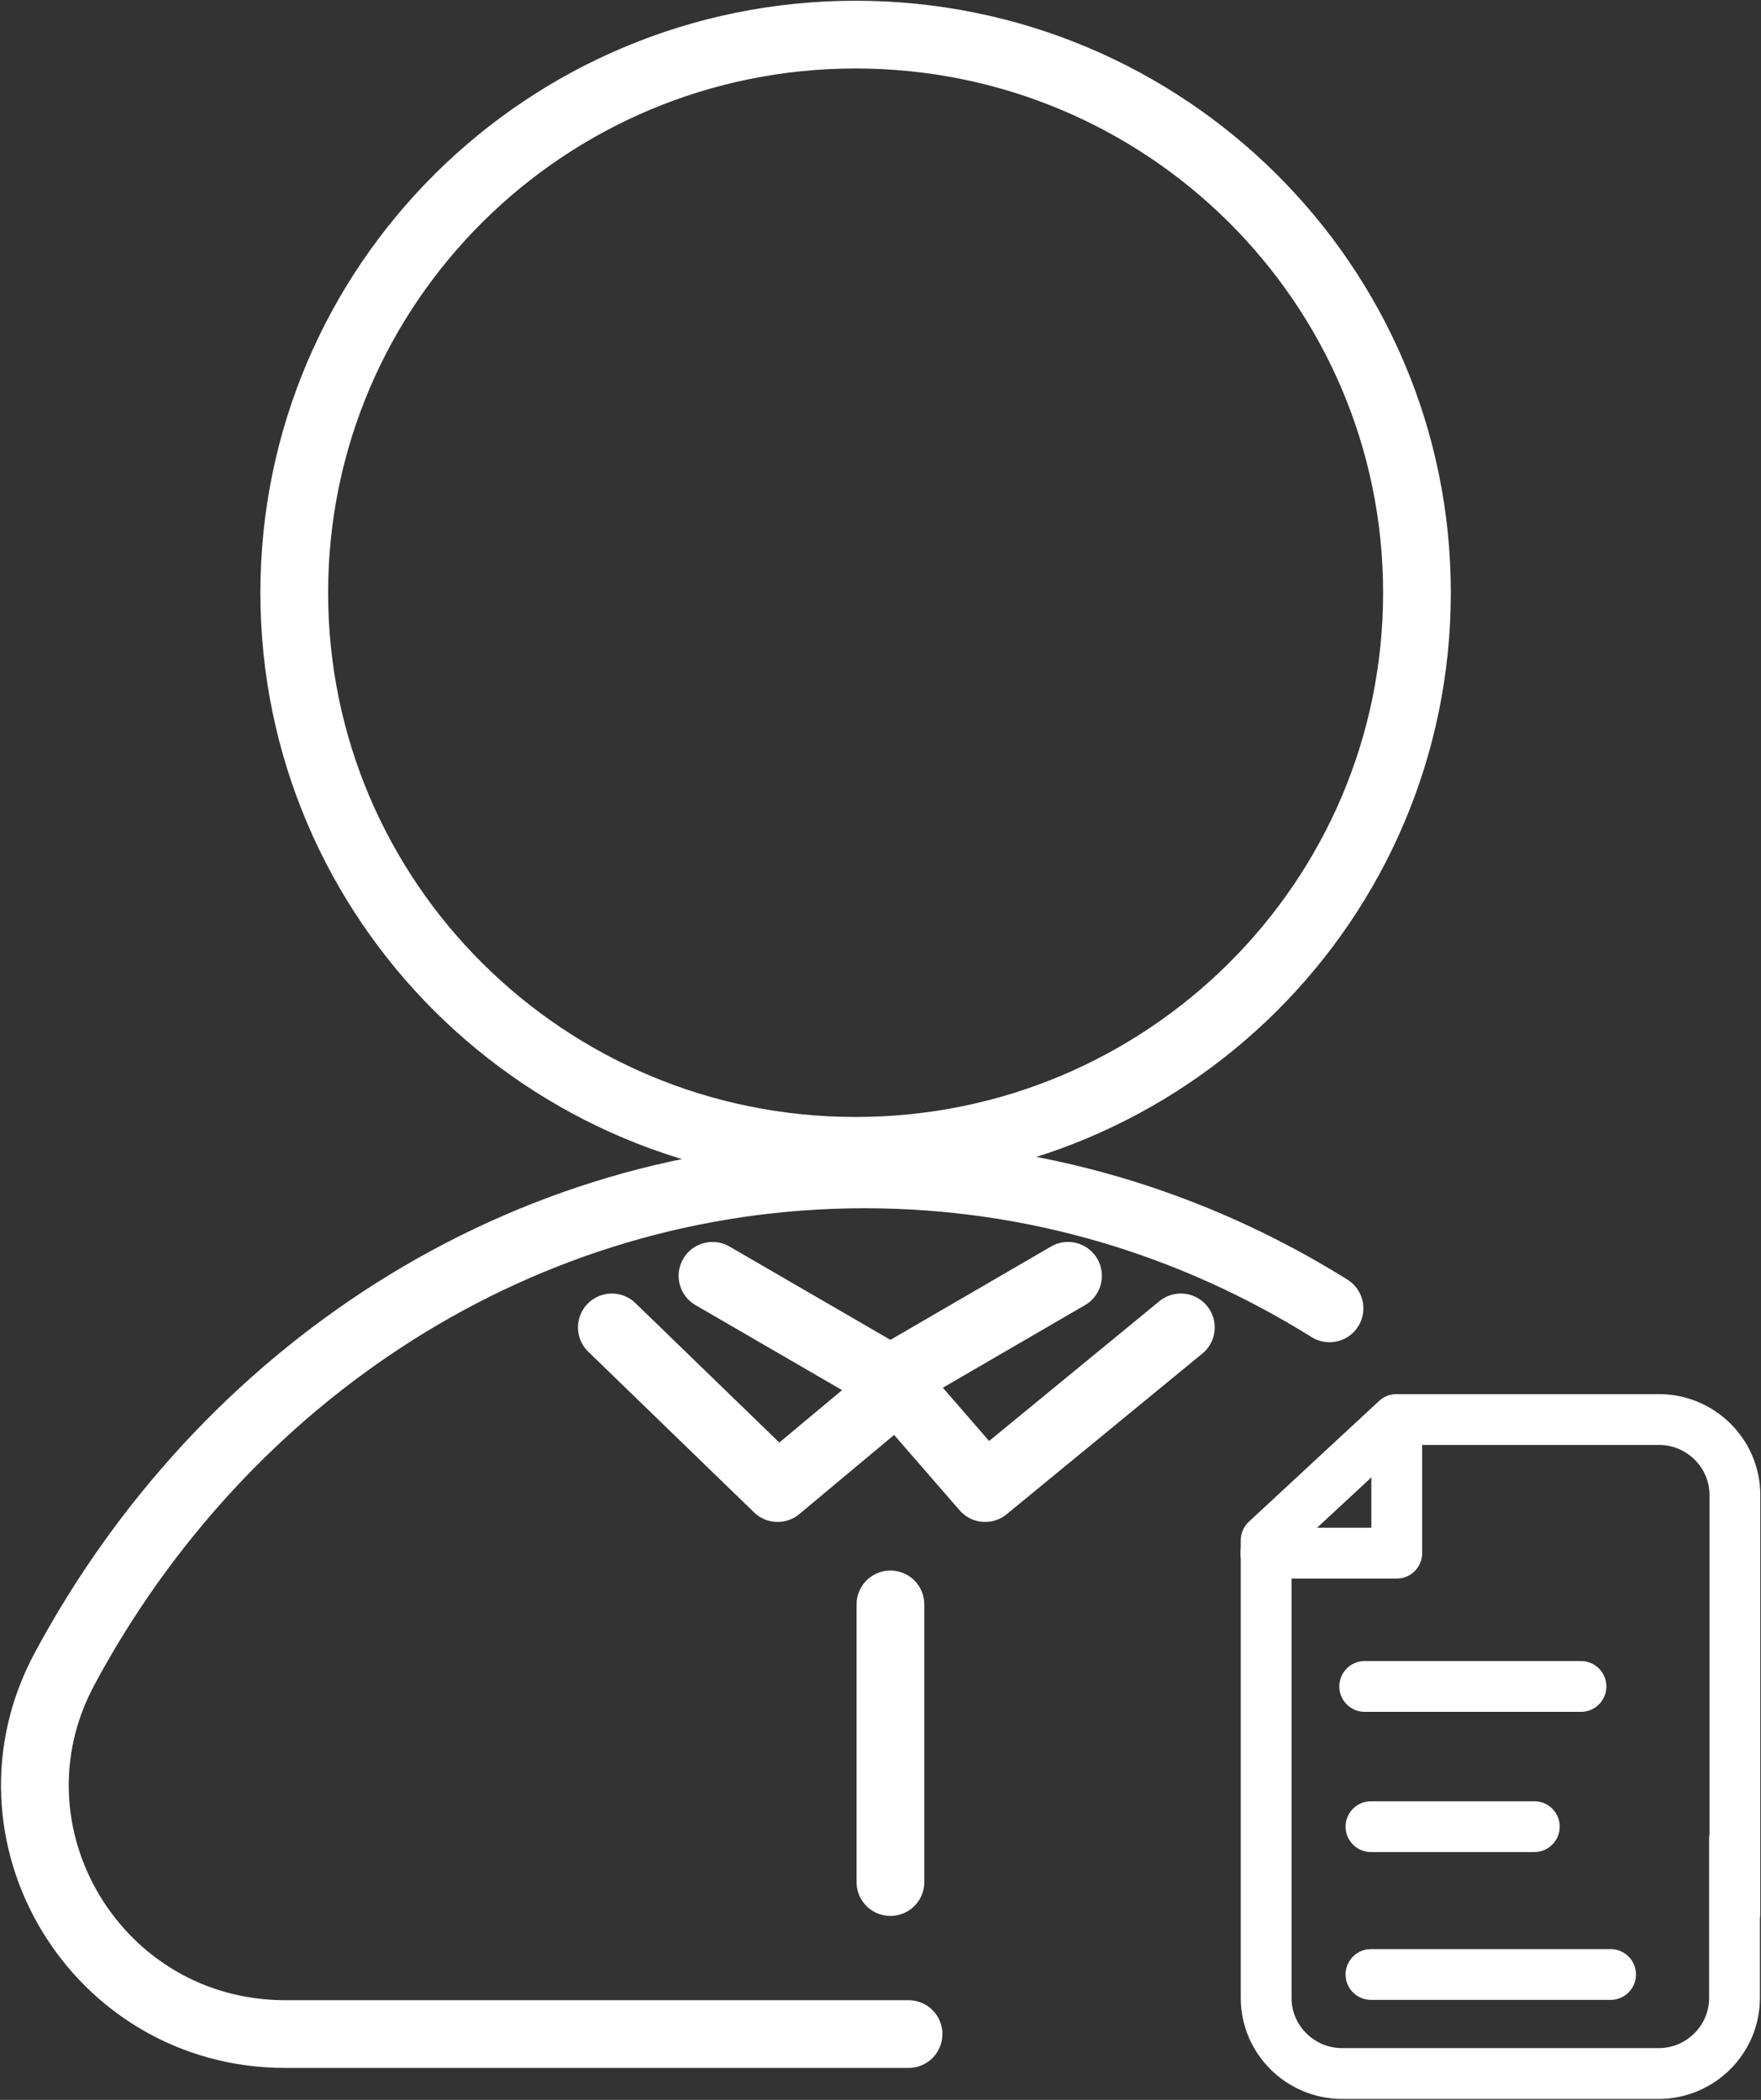 <svg width="52" height="62" viewBox="0 0 52 62" fill="none" xmlns="http://www.w3.org/2000/svg">
<rect x="0" y="0" width="52" height="62" fill="#333333" stroke="none"/>
<g clip-path="url(#clip0_3480_12450)">
<path d="M25.265 33.98C34.419 33.98 41.841 26.602 41.841 17.501C41.841 8.4 34.419 1.022 25.265 1.022C16.11 1.022 8.689 8.4 8.689 17.501C8.689 26.602 16.11 33.98 25.265 33.98Z" stroke="white" stroke-width="2" stroke-miterlimit="10"/>
<path d="M39.259 38.631C35.229 36.116 30.54 34.675 25.532 34.675C15.403 34.675 6.581 40.563 1.902 49.283C-0.71 54.159 2.858 60.058 8.421 60.058H26.828" stroke="white" stroke-width="2" stroke-miterlimit="10" stroke-linecap="round" stroke-linejoin="round"/>
<path d="M51.229 56.511V44.141C51.229 42.914 50.221 41.913 48.987 41.913H41.234L37.388 45.48V58.995C37.388 60.221 38.396 61.223 39.63 61.223H48.977C50.211 61.223 51.218 60.221 51.218 58.995V54.282" stroke="white" stroke-width="1.5" stroke-miterlimit="10" stroke-linecap="round" stroke-linejoin="round"/>
<path d="M37.378 45.859H41.244V42.025" stroke="white" stroke-width="1.5" stroke-miterlimit="10" stroke-linecap="round" stroke-linejoin="round"/>
<path d="M40.298 49.794H46.684" stroke="white" stroke-width="1.5" stroke-miterlimit="10" stroke-linecap="round" stroke-linejoin="round"/>
<path d="M40.483 53.934H45.306" stroke="white" stroke-width="1.5" stroke-miterlimit="10" stroke-linecap="round" stroke-linejoin="round"/>
<path d="M40.483 58.299H47.558" stroke="white" stroke-width="1.5" stroke-miterlimit="10" stroke-linecap="round" stroke-linejoin="round"/>
<path d="M21.039 37.67L26.293 40.717L31.537 37.67" stroke="white" stroke-width="2" stroke-miterlimit="10" stroke-linecap="round" stroke-linejoin="round"/>
<path d="M26.293 41.156L22.962 43.937L18.067 39.193" stroke="white" stroke-width="2" stroke-miterlimit="10" stroke-linecap="round" stroke-linejoin="round"/>
<path d="M26.293 40.717L29.09 43.937L34.869 39.193" stroke="white" stroke-width="2" stroke-miterlimit="10" stroke-linecap="round" stroke-linejoin="round"/>
<path d="M26.293 47.372V55.57" stroke="white" stroke-width="2" stroke-miterlimit="10" stroke-linecap="round" stroke-linejoin="round"/>
</g>
<defs>
<clipPath id="clip0_3480_12450">
<rect width="52" height="62" fill="white"/>
</clipPath>
</defs>
</svg>
